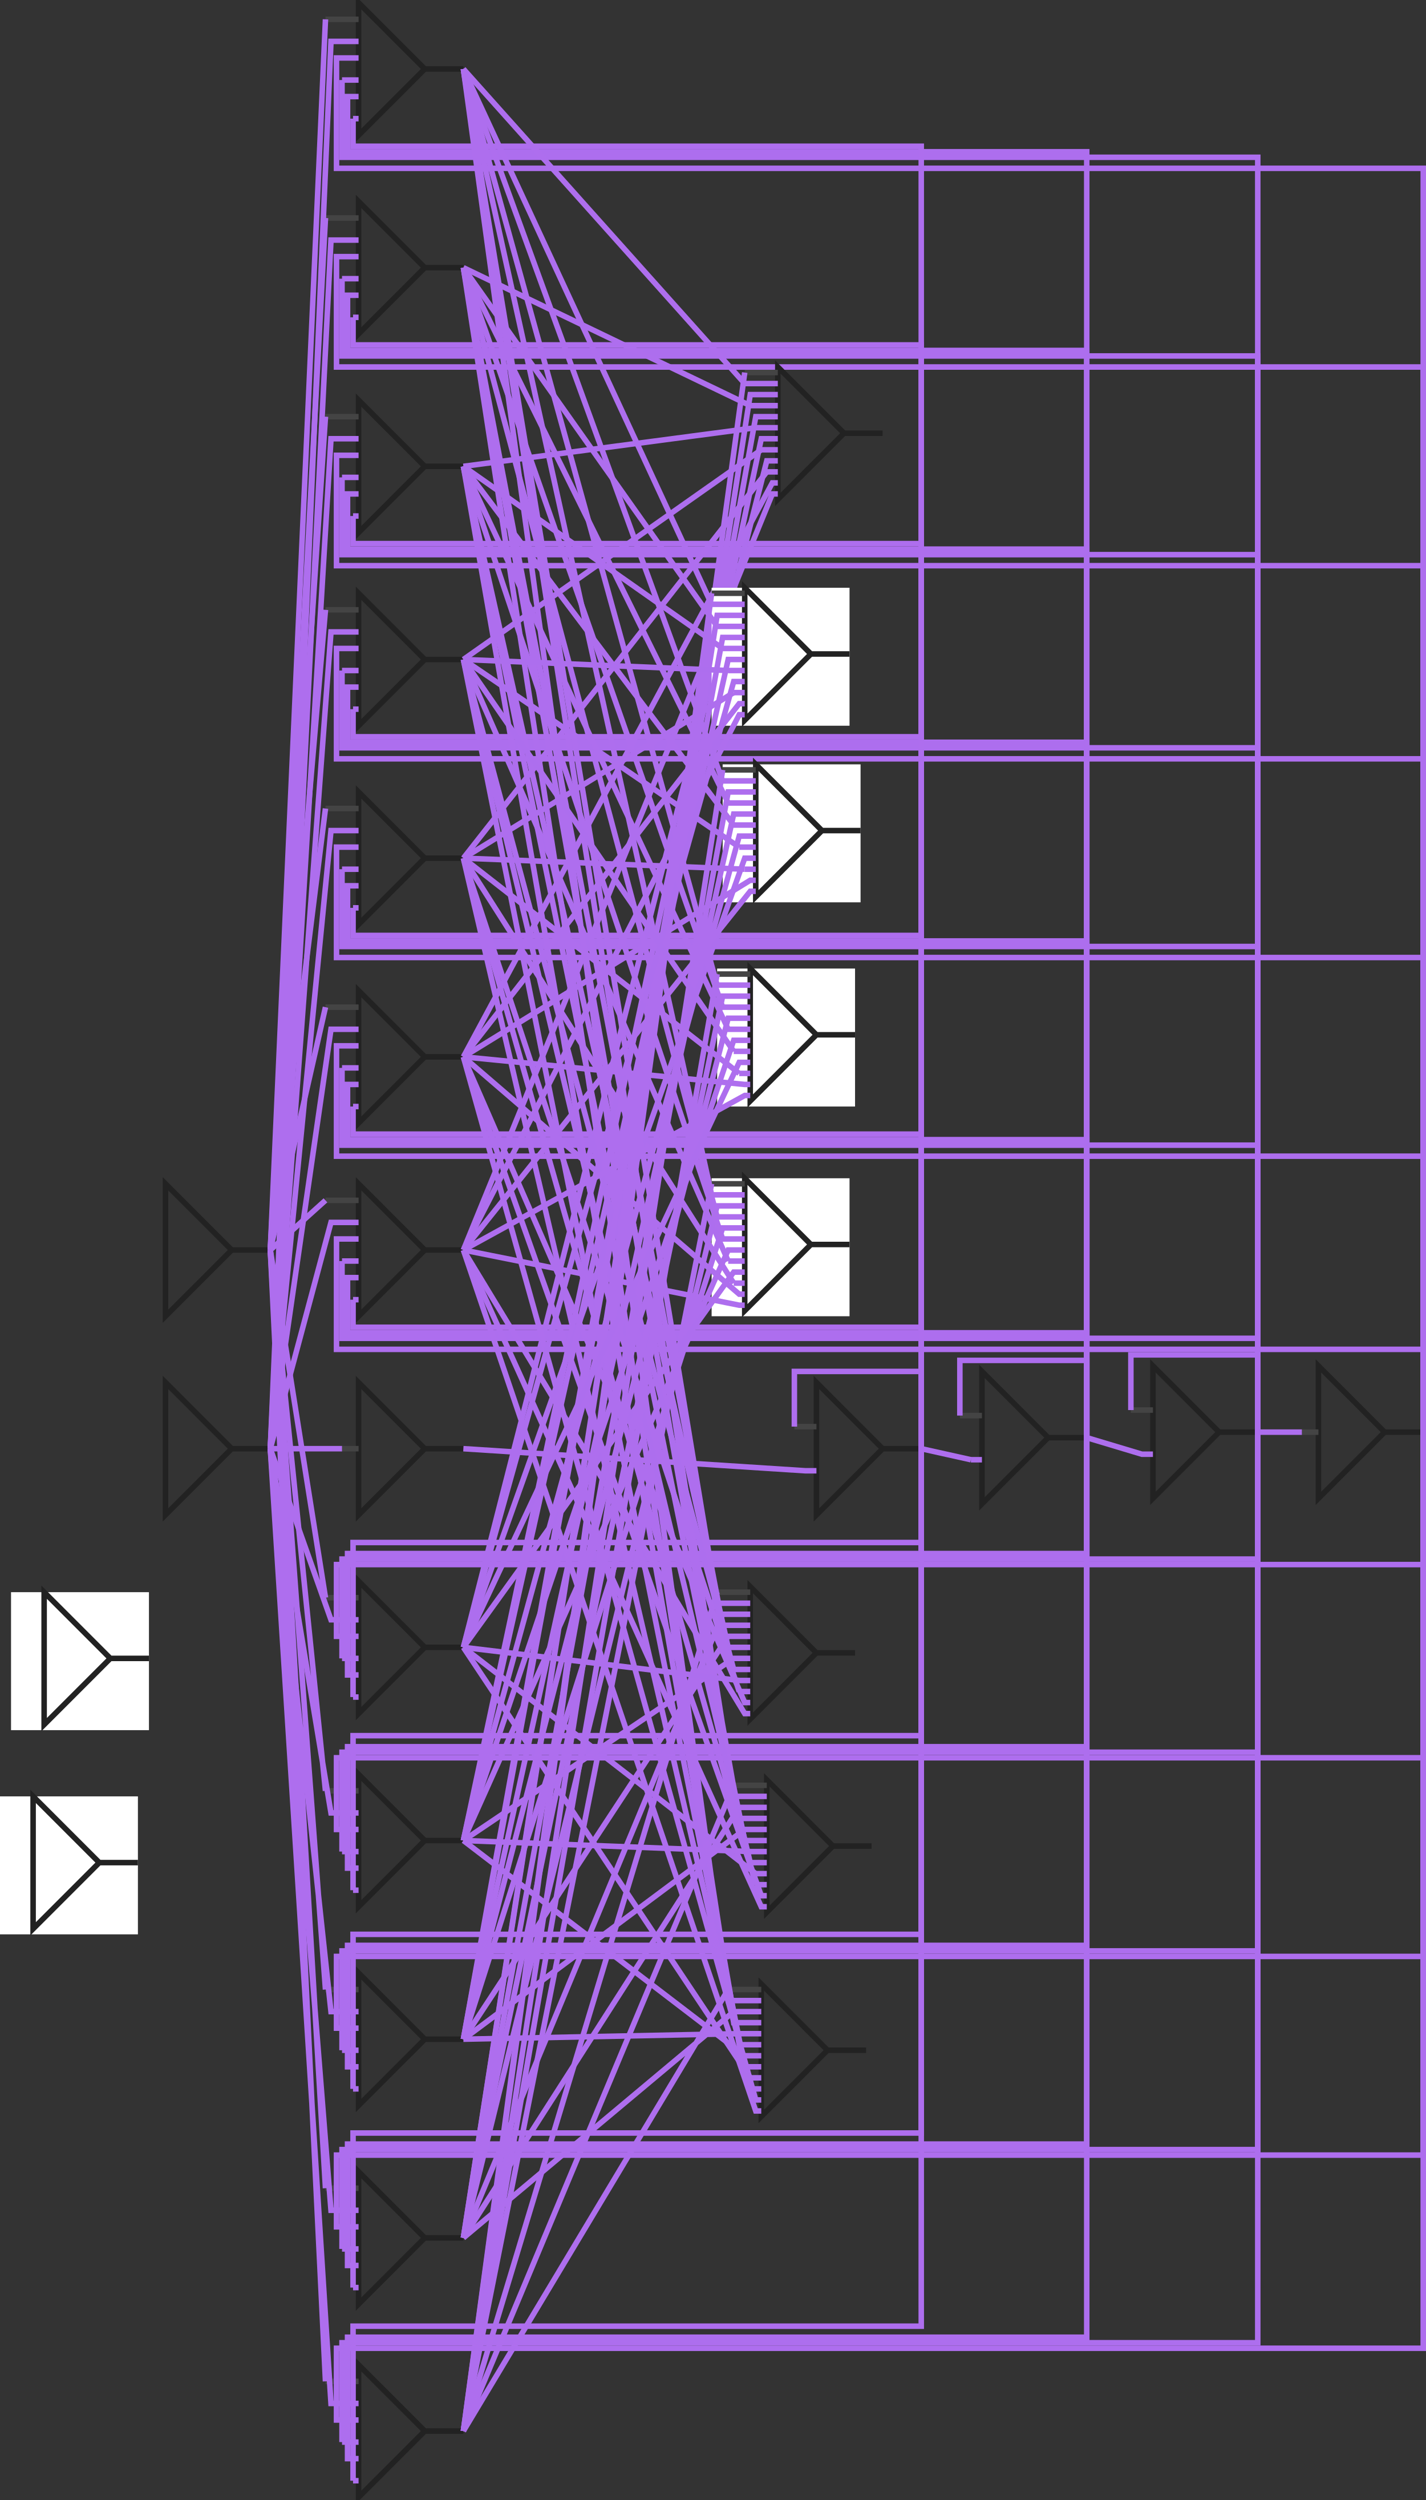 <?xml version="1.0" encoding="UTF-8" standalone="no"?>
<!-- Exported by Framsticks (http://www.framsticks.com/) -->

<svg
   xmlns:dc="http://purl.org/dc/elements/1.1/"
   xmlns:cc="http://creativecommons.org/ns#"
   xmlns:rdf="http://www.w3.org/1999/02/22-rdf-syntax-ns#"
   xmlns:svg="http://www.w3.org/2000/svg"
   xmlns="http://www.w3.org/2000/svg"
   xmlns:sodipodi="http://sodipodi.sourceforge.net/DTD/sodipodi-0.dtd"
   xmlns:inkscape="http://www.inkscape.org/namespaces/inkscape"
   id="svg2"
   height="453"
   width="258.5"
   y="0"
   x="0"
   version="1.0"
   inkscape:version="0.48.1 "
   sodipodi:docname="dziecko2_1111 i 6-12-8b.svg">
  <rect width="100%" height="100%" fill="#333333" stroke="none"/>
  <sodipodi:namedview
     pagecolor="#ffffff"
     bordercolor="#666666"
     borderopacity="1"
     objecttolerance="10"
     gridtolerance="10"
     guidetolerance="10"
     inkscape:pageopacity="0"
     inkscape:pageshadow="2"
     inkscape:window-width="640"
     inkscape:window-height="480"
     id="namedview131"
     showgrid="false"
     fit-margin-top="0"
     fit-margin-left="0"
     fit-margin-right="0"
     fit-margin-bottom="0"
     inkscape:zoom="0.44822257"
     inkscape:cx="-76.5"
     inkscape:cy="135"
     inkscape:window-x="0"
     inkscape:window-y="0"
     inkscape:window-maximized="0"
     inkscape:current-layer="svg2" />
  <defs
     id="defs3" />
  <g
     id="layer1"
     transform="translate(-594,-5.5)">
    <rect
       id="rect1"
       style="fill:#ffffff;fill-opacity:1;stroke-opacity:0"
       x="594"
       y="331"
       width="25"
       height="25" />
    <path
       id="path2"
       style="fill:none;stroke:#222222;stroke-width:1px;stroke-linecap:butt;stroke-linejoin:miter;stroke-opacity:1"
       d="m 612,343 -12,-12 0,24 12,-12 7,0"
       inkscape:connector-curvature="0" />
    <rect
       id="rect3"
       style="fill:#ffffff;fill-opacity:1;stroke-opacity:0"
       x="596"
       y="294"
       width="25"
       height="25" />
    <path
       id="path4"
       style="fill:none;stroke:#222222;stroke-width:1px;stroke-linecap:butt;stroke-linejoin:miter;stroke-opacity:1"
       d="m 614,306 -12,-12 0,24 12,-12 7,0 m 50,-38"
       inkscape:connector-curvature="0" />
    <path
       id="path5"
       style="fill:none;stroke:#222222;stroke-width:1px;stroke-linecap:butt;stroke-linejoin:miter;stroke-opacity:1"
       d="m 671,268 -12,-12 0,24 12,-12 7,0 m -19,0"
       inkscape:connector-curvature="0" />
    <path
       id="path6"
       style="fill:none;stroke:#444444;stroke-width:1px;stroke-linecap:butt;stroke-linejoin:miter;stroke-opacity:1"
       d="m 659,268 -3,0"
       inkscape:connector-curvature="0" />
    <path
       id="path7"
       style="fill:none;stroke:#ae6eee;stroke-width:1px;stroke-linecap:butt;stroke-linejoin:miter;stroke-opacity:1"
       d="m 656,268 -13,0 m 111,0"
       inkscape:connector-curvature="0" />
    <path
       id="path8"
       style="fill:none;stroke:#222222;stroke-width:1px;stroke-linecap:butt;stroke-linejoin:miter;stroke-opacity:1"
       d="m 754,268 -12,-12 0,24 12,-12 7,0 m -19,-4"
       inkscape:connector-curvature="0" />
    <path
       id="path9"
       style="fill:none;stroke:#444444;stroke-width:1px;stroke-linecap:butt;stroke-linejoin:miter;stroke-opacity:1"
       d="m 742,264 -4,0"
       inkscape:connector-curvature="0" />
    <path
       id="path10"
       style="fill:none;stroke:#ae6eee;stroke-width:1px;stroke-linecap:butt;stroke-linejoin:miter;stroke-opacity:1"
       d="m 738,264 0,-10 23,0 0,14 m -19,4 -2,0 -62,-4 m 106,-2"
       inkscape:connector-curvature="0" />
    <path
       id="path11"
       style="fill:none;stroke:#222222;stroke-width:1px;stroke-linecap:butt;stroke-linejoin:miter;stroke-opacity:1"
       d="m 784,266 -12,-12 0,24 12,-12 7,0 m -19,-4"
       inkscape:connector-curvature="0" />
    <path
       id="path12"
       style="fill:none;stroke:#444444;stroke-width:1px;stroke-linecap:butt;stroke-linejoin:miter;stroke-opacity:1"
       d="m 772,262 -4,0"
       inkscape:connector-curvature="0" />
    <path
       id="path13"
       style="fill:none;stroke:#ad6eee;stroke-width:1px;stroke-linecap:butt;stroke-linejoin:miter;stroke-opacity:1"
       d="m 768,262 0,-10 23,0 0,14 m -19,4 -2,0"
       inkscape:connector-curvature="0" />
    <path
       id="path14"
       style="fill:none;stroke:#ae6eee;stroke-width:1px;stroke-linecap:butt;stroke-linejoin:miter;stroke-opacity:1"
       d="m 770,270 -9,-2 m 54,-3"
       inkscape:connector-curvature="0" />
    <path
       id="path15"
       style="fill:none;stroke:#222222;stroke-width:1px;stroke-linecap:butt;stroke-linejoin:miter;stroke-opacity:1"
       d="m 815,265 -12,-12 0,24 12,-12 7,0 m -19,-4"
       inkscape:connector-curvature="0" />
    <path
       id="path16"
       style="fill:none;stroke:#444444;stroke-width:1px;stroke-linecap:butt;stroke-linejoin:miter;stroke-opacity:1"
       d="m 803,261 -4,0"
       inkscape:connector-curvature="0" />
    <path
       id="path17"
       style="fill:none;stroke:#ad6eee;stroke-width:1px;stroke-linecap:butt;stroke-linejoin:miter;stroke-opacity:1"
       d="m 799,261 0,-10 23,0 0,14 m -19,4 -2,0 -10,-3 m 54,-1"
       inkscape:connector-curvature="0" />
    <path
       id="path18"
       style="fill:none;stroke:#222222;stroke-width:1px;stroke-linecap:butt;stroke-linejoin:miter;stroke-opacity:1"
       d="m 845,265 -12,-12 0,24 12,-12 7,0 m -19,0"
       inkscape:connector-curvature="0" />
    <path
       id="path19"
       style="fill:none;stroke:#444444;stroke-width:1px;stroke-linecap:butt;stroke-linejoin:miter;stroke-opacity:1"
       d="m 833,265 -3,0"
       inkscape:connector-curvature="0" />
    <path
       id="path20"
       style="fill:none;stroke:#ad6eee;stroke-width:1px;stroke-linecap:butt;stroke-linejoin:miter;stroke-opacity:1"
       d="m 830,265 -8,0 m -186,3"
       inkscape:connector-curvature="0" />
    <path
       id="path21"
       style="fill:none;stroke:#222222;stroke-width:1px;stroke-linecap:butt;stroke-linejoin:miter;stroke-opacity:1"
       d="m 636,268 -12,-12 0,24 12,-12 7,0 m -7,-36"
       inkscape:connector-curvature="0" />
    <path
       id="path22"
       style="fill:none;stroke:#222222;stroke-width:1px;stroke-linecap:butt;stroke-linejoin:miter;stroke-opacity:1"
       d="m 636,232 -12,-12 0,24 12,-12 7,0 m 28,0"
       inkscape:connector-curvature="0" />
    <path
       id="path23"
       style="fill:none;stroke:#222222;stroke-width:1px;stroke-linecap:butt;stroke-linejoin:miter;stroke-opacity:1"
       d="m 671,232 -12,-12 0,24 12,-12 7,0 m -19,-9"
       inkscape:connector-curvature="0" />
    <path
       id="path24"
       style="fill:none;stroke:#444444;stroke-width:1px;stroke-linecap:butt;stroke-linejoin:miter;stroke-opacity:1"
       d="m 659,223 -6,0"
       inkscape:connector-curvature="0" />
    <path
       id="path25"
       style="fill:none;stroke:#ae6eee;stroke-width:1px;stroke-linecap:butt;stroke-linejoin:miter;stroke-opacity:1"
       d="m 653,223 -10,9 m 16,-5 -5,0 -11,41 m 16,-38 -4,0 0,20 197,0 0,15 m -193,-31 -3,0"
       inkscape:connector-curvature="0" />
    <path
       id="path26"
       style="fill:none;stroke:#ad6eee;stroke-width:1px;stroke-linecap:butt;stroke-linejoin:miter;stroke-opacity:1"
       d="m 656,234 0,14 166,0 0,17 m -163,-28 -2,0 0,10 134,0 0,19 m -132,-25 -1,0"
       inkscape:connector-curvature="0" />
    <path
       id="path27"
       style="fill:none;stroke:#ae6eee;stroke-width:1px;stroke-linecap:butt;stroke-linejoin:miter;stroke-opacity:1"
       d="m 658,241 0,5 103,0 0,22 m -90,-71"
       inkscape:connector-curvature="0" />
    <path
       id="path28"
       style="fill:none;stroke:#222222;stroke-width:1px;stroke-linecap:butt;stroke-linejoin:miter;stroke-opacity:1"
       d="m 671,197 -12,-12 0,24 12,-12 7,0 m -19,-9"
       inkscape:connector-curvature="0" />
    <path
       id="path29"
       style="fill:none;stroke:#444444;stroke-width:1px;stroke-linecap:butt;stroke-linejoin:miter;stroke-opacity:1"
       d="m 659,188 -6,0"
       inkscape:connector-curvature="0" />
    <path
       id="path30"
       style="fill:none;stroke:#ae6eee;stroke-width:1px;stroke-linecap:butt;stroke-linejoin:miter;stroke-opacity:1"
       d="m 653,188 -10,44 m 16,-40 -5,0 -11,76 m 16,-73 -4,0 0,20 197,0 0,50 m -193,-66 -3,0"
       inkscape:connector-curvature="0" />
    <path
       id="path31"
       style="fill:none;stroke:#ad6eee;stroke-width:1px;stroke-linecap:butt;stroke-linejoin:miter;stroke-opacity:1"
       d="m 656,199 0,14 166,0 0,52 m -163,-63 -2,0 0,10 134,0 0,54 m -132,-60 -1,0"
       inkscape:connector-curvature="0" />
    <path
       id="path32"
       style="fill:none;stroke:#ae6eee;stroke-width:1px;stroke-linecap:butt;stroke-linejoin:miter;stroke-opacity:1"
       d="m 658,206 0,5 103,0 0,57 M 671,161"
       inkscape:connector-curvature="0" />
    <path
       id="path33"
       style="fill:none;stroke:#222222;stroke-width:1px;stroke-linecap:butt;stroke-linejoin:miter;stroke-opacity:1"
       d="m 671,161 -12,-12 0,24 12,-12 7,0 m -19,-9"
       inkscape:connector-curvature="0" />
    <path
       id="path34"
       style="fill:none;stroke:#444444;stroke-width:1px;stroke-linecap:butt;stroke-linejoin:miter;stroke-opacity:1"
       d="m 659,152 -6,0"
       inkscape:connector-curvature="0" />
    <path
       id="path35"
       style="fill:none;stroke:#ae6eee;stroke-width:1px;stroke-linecap:butt;stroke-linejoin:miter;stroke-opacity:1"
       d="m 653,152 -10,80 m 16,-76 -5,0 -11,112 m 16,-109 -4,0 0,20 197,0 0,86 m -193,-102 -3,0"
       inkscape:connector-curvature="0" />
    <path
       id="path36"
       style="fill:none;stroke:#ad6eee;stroke-width:1px;stroke-linecap:butt;stroke-linejoin:miter;stroke-opacity:1"
       d="m 656,163 0,14 166,0 0,88 m -163,-99 -2,0 0,10 134,0 0,90 m -132,-96 -1,0"
       inkscape:connector-curvature="0" />
    <path
       id="path37"
       style="fill:none;stroke:#ae6eee;stroke-width:1px;stroke-linecap:butt;stroke-linejoin:miter;stroke-opacity:1"
       d="m 658,170 0,5 103,0 0,93 m -90,36"
       inkscape:connector-curvature="0" />
    <path
       id="path38"
       style="fill:none;stroke:#222222;stroke-width:1px;stroke-linecap:butt;stroke-linejoin:miter;stroke-opacity:1"
       d="m 671,304 -12,-12 0,24 12,-12 7,0 m -19,-9"
       inkscape:connector-curvature="0" />
    <path
       id="path39"
       style="fill:none;stroke:#444444;stroke-width:1px;stroke-linecap:butt;stroke-linejoin:miter;stroke-opacity:1"
       d="m 659,295 -6,0"
       inkscape:connector-curvature="0" />
    <path
       id="path40"
       style="fill:none;stroke:#ae6eee;stroke-width:1px;stroke-linecap:butt;stroke-linejoin:miter;stroke-opacity:1"
       d="m 653,295 -10,-63 m 16,67 -5,0 -11,-31 m 16,34 -4,0 0,-13 197,0 0,-24 m -193,41 -3,0"
       inkscape:connector-curvature="0" />
    <path
       id="path41"
       style="fill:none;stroke:#ad6eee;stroke-width:1px;stroke-linecap:butt;stroke-linejoin:miter;stroke-opacity:1"
       d="m 656,306 0,-18 166,0 0,-23 m -163,44 -2,0 0,-22 134,0 0,-21 m -132,47 -1,0"
       inkscape:connector-curvature="0" />
    <path
       id="path42"
       style="fill:none;stroke:#ae6eee;stroke-width:1px;stroke-linecap:butt;stroke-linejoin:miter;stroke-opacity:1"
       d="m 658,313 0,-28 103,0 0,-17 M 671,125"
       inkscape:connector-curvature="0" />
    <path
       id="path43"
       style="fill:none;stroke:#222222;stroke-width:1px;stroke-linecap:butt;stroke-linejoin:miter;stroke-opacity:1"
       d="m 671,125 -12,-12 0,24 12,-12 7,0 m -19,-9"
       inkscape:connector-curvature="0" />
    <path
       id="path44"
       style="fill:none;stroke:#444444;stroke-width:1px;stroke-linecap:butt;stroke-linejoin:miter;stroke-opacity:1"
       d="m 659,116 -6,0"
       inkscape:connector-curvature="0" />
    <path
       id="path45"
       style="fill:none;stroke:#ae6eee;stroke-width:1px;stroke-linecap:butt;stroke-linejoin:miter;stroke-opacity:1"
       d="m 653,116 -10,116 m 16,-112 -5,0 -11,148 m 16,-145 -4,0 0,20 197,0 0,122 m -193,-138 -3,0"
       inkscape:connector-curvature="0" />
    <path
       id="path46"
       style="fill:none;stroke:#ad6eee;stroke-width:1px;stroke-linecap:butt;stroke-linejoin:miter;stroke-opacity:1"
       d="m 656,127 0,14 166,0 0,124 m -163,-135 -2,0 0,10 134,0 0,126 m -132,-132 -1,0"
       inkscape:connector-curvature="0" />
    <path
       id="path47"
       style="fill:none;stroke:#ae6eee;stroke-width:1px;stroke-linecap:butt;stroke-linejoin:miter;stroke-opacity:1"
       d="m 658,134 0,5 103,0 0,129 m -90,71"
       inkscape:connector-curvature="0" />
    <path
       id="path48"
       style="fill:none;stroke:#222222;stroke-width:1px;stroke-linecap:butt;stroke-linejoin:miter;stroke-opacity:1"
       d="m 671,339 -12,-12 0,24 12,-12 7,0 m -19,-9"
       inkscape:connector-curvature="0" />
    <path
       id="path49"
       style="fill:none;stroke:#444444;stroke-width:1px;stroke-linecap:butt;stroke-linejoin:miter;stroke-opacity:1"
       d="m 659,330 -6,0"
       inkscape:connector-curvature="0" />
    <path
       id="path50"
       style="fill:none;stroke:#ae6eee;stroke-width:1px;stroke-linecap:butt;stroke-linejoin:miter;stroke-opacity:1"
       d="m 653,330 -10,-98 m 16,102 -5,0 -11,-66 m 16,69 -4,0 0,-13 197,0 0,-59 m -193,76 -3,0"
       inkscape:connector-curvature="0" />
    <path
       id="path51"
       style="fill:none;stroke:#ad6eee;stroke-width:1px;stroke-linecap:butt;stroke-linejoin:miter;stroke-opacity:1"
       d="m 656,341 0,-18 166,0 0,-58 m -163,79 -2,0 0,-22 134,0 0,-56 m -132,82 -1,0"
       inkscape:connector-curvature="0" />
    <path
       id="path52"
       style="fill:none;stroke:#ae6eee;stroke-width:1px;stroke-linecap:butt;stroke-linejoin:miter;stroke-opacity:1"
       d="m 658,348 0,-28 103,0 0,-52 M 671,90"
       inkscape:connector-curvature="0" />
    <path
       id="path53"
       style="fill:none;stroke:#222222;stroke-width:1px;stroke-linecap:butt;stroke-linejoin:miter;stroke-opacity:1"
       d="m 671,90 -12,-12 0,24 12,-12 7,0 m -19,-9"
       inkscape:connector-curvature="0" />
    <path
       id="path54"
       style="fill:none;stroke:#444444;stroke-width:1px;stroke-linecap:butt;stroke-linejoin:miter;stroke-opacity:1"
       d="m 659,81 -6,0"
       inkscape:connector-curvature="0" />
    <path
       id="path55"
       style="fill:none;stroke:#ae6eee;stroke-width:1px;stroke-linecap:butt;stroke-linejoin:miter;stroke-opacity:1"
       d="m 653,81 -10,151 m 16,-147 -5,0 -11,183 m 16,-180 -4,0 0,20 197,0 0,157 M 659,92 l -3,0"
       inkscape:connector-curvature="0" />
    <path
       id="path56"
       style="fill:none;stroke:#ad6eee;stroke-width:1px;stroke-linecap:butt;stroke-linejoin:miter;stroke-opacity:1"
       d="m 656,92 0,14 166,0 0,159 M 659,95 l -2,0 0,10 134,0 0,161 M 659,99 l -1,0"
       inkscape:connector-curvature="0" />
    <path
       id="path57"
       style="fill:none;stroke:#ae6eee;stroke-width:1px;stroke-linecap:butt;stroke-linejoin:miter;stroke-opacity:1"
       d="m 658,99 0,5 103,0 0,164 m -90,107"
       inkscape:connector-curvature="0" />
    <path
       id="path58"
       style="fill:none;stroke:#222222;stroke-width:1px;stroke-linecap:butt;stroke-linejoin:miter;stroke-opacity:1"
       d="m 671,375 -12,-12 0,24 12,-12 7,0 m -19,-9"
       inkscape:connector-curvature="0" />
    <path
       id="path59"
       style="fill:none;stroke:#444444;stroke-width:1px;stroke-linecap:butt;stroke-linejoin:miter;stroke-opacity:1"
       d="m 659,366 -6,0"
       inkscape:connector-curvature="0" />
    <path
       id="path60"
       style="fill:none;stroke:#ae6eee;stroke-width:1px;stroke-linecap:butt;stroke-linejoin:miter;stroke-opacity:1"
       d="M 653,366 643,232 m 16,138 -5,0 -11,-102 m 16,105 -4,0 0,-13 197,0 0,-95 m -193,112 -3,0"
       inkscape:connector-curvature="0" />
    <path
       id="path61"
       style="fill:none;stroke:#ad6eee;stroke-width:1px;stroke-linecap:butt;stroke-linejoin:miter;stroke-opacity:1"
       d="m 656,377 0,-18 166,0 0,-94 m -163,115 -2,0 0,-22 134,0 0,-92 m -132,118 -1,0"
       inkscape:connector-curvature="0" />
    <path
       id="path62"
       style="fill:none;stroke:#ae6eee;stroke-width:1px;stroke-linecap:butt;stroke-linejoin:miter;stroke-opacity:1"
       d="m 658,384 0,-28 103,0 0,-88 M 671,54"
       inkscape:connector-curvature="0" />
    <path
       id="path63"
       style="fill:none;stroke:#222222;stroke-width:1px;stroke-linecap:butt;stroke-linejoin:miter;stroke-opacity:1"
       d="m 671,54 -12,-12 0,24 12,-12 7,0 m -19,-9"
       inkscape:connector-curvature="0" />
    <path
       id="path64"
       style="fill:none;stroke:#444444;stroke-width:1px;stroke-linecap:butt;stroke-linejoin:miter;stroke-opacity:1"
       d="m 659,45 -6,0"
       inkscape:connector-curvature="0" />
    <path
       id="path65"
       style="fill:none;stroke:#ae6eee;stroke-width:1px;stroke-linecap:butt;stroke-linejoin:miter;stroke-opacity:1"
       d="m 653,45 -10,187 m 16,-183 -5,0 -11,219 m 16,-216 -4,0 0,20 197,0 0,193 M 659,56 l -3,0"
       inkscape:connector-curvature="0" />
    <path
       id="path66"
       style="fill:none;stroke:#ad6eee;stroke-width:1px;stroke-linecap:butt;stroke-linejoin:miter;stroke-opacity:1"
       d="m 656,56 0,14 166,0 0,195 M 659,59 l -2,0 0,10 134,0 0,197 M 659,63 l -1,0"
       inkscape:connector-curvature="0" />
    <path
       id="path67"
       style="fill:none;stroke:#ae6eee;stroke-width:1px;stroke-linecap:butt;stroke-linejoin:miter;stroke-opacity:1"
       d="m 658,63 0,5 103,0 0,200 m -90,143"
       inkscape:connector-curvature="0" />
    <path
       id="path68"
       style="fill:none;stroke:#222222;stroke-width:1px;stroke-linecap:butt;stroke-linejoin:miter;stroke-opacity:1"
       d="m 671,411 -12,-12 0,24 12,-12 7,0 m -19,-9"
       inkscape:connector-curvature="0" />
    <path
       id="path69"
       style="fill:none;stroke:#444444;stroke-width:1px;stroke-linecap:butt;stroke-linejoin:miter;stroke-opacity:1"
       d="m 659,402 -6,0"
       inkscape:connector-curvature="0" />
    <path
       id="path70"
       style="fill:none;stroke:#ae6eee;stroke-width:1px;stroke-linecap:butt;stroke-linejoin:miter;stroke-opacity:1"
       d="M 653,402 643,232 m 16,174 -5,0 -11,-138 m 16,141 -4,0 0,-13 197,0 0,-131 m -193,148 -3,0"
       inkscape:connector-curvature="0" />
    <path
       id="path71"
       style="fill:none;stroke:#ad6eee;stroke-width:1px;stroke-linecap:butt;stroke-linejoin:miter;stroke-opacity:1"
       d="m 656,413 0,-18 166,0 0,-130 m -163,151 -2,0 0,-22 134,0 0,-128 m -132,154 -1,0"
       inkscape:connector-curvature="0" />
    <path
       id="path72"
       style="fill:none;stroke:#ae6eee;stroke-width:1px;stroke-linecap:butt;stroke-linejoin:miter;stroke-opacity:1"
       d="m 658,420 0,-28 103,0 0,-124 M 671,18"
       inkscape:connector-curvature="0" />
    <path
       id="path73"
       style="fill:none;stroke:#222222;stroke-width:1px;stroke-linecap:butt;stroke-linejoin:miter;stroke-opacity:1"
       d="m 671,18 -12,-12 0,24 12,-12 7,0 M 659,9"
       inkscape:connector-curvature="0" />
    <path
       id="path74"
       style="fill:none;stroke:#444444;stroke-width:1px;stroke-linecap:butt;stroke-linejoin:miter;stroke-opacity:1"
       d="m 659,9 -6,0"
       inkscape:connector-curvature="0" />
    <path
       id="path75"
       style="fill:none;stroke:#ae6eee;stroke-width:1px;stroke-linecap:butt;stroke-linejoin:miter;stroke-opacity:1"
       d="m 653,9 -10,223 m 16,-219 -5,0 -11,255 m 16,-252 -4,0 0,20 197,0 0,229 M 659,20 l -3,0"
       inkscape:connector-curvature="0" />
    <path
       id="path76"
       style="fill:none;stroke:#ad6eee;stroke-width:1px;stroke-linecap:butt;stroke-linejoin:miter;stroke-opacity:1"
       d="m 656,20 0,14 166,0 0,231 M 659,23 l -2,0 0,10 134,0 0,233 M 659,27 l -1,0"
       inkscape:connector-curvature="0" />
    <path
       id="path77"
       style="fill:none;stroke:#ae6eee;stroke-width:1px;stroke-linecap:butt;stroke-linejoin:miter;stroke-opacity:1"
       d="m 658,27 0,5 103,0 0,236 m -90,178"
       inkscape:connector-curvature="0" />
    <path
       id="path78"
       style="fill:none;stroke:#222222;stroke-width:1px;stroke-linecap:butt;stroke-linejoin:miter;stroke-opacity:1"
       d="m 671,446 -12,-12 0,24 12,-12 7,0 m -19,-9"
       inkscape:connector-curvature="0" />
    <path
       id="path79"
       style="fill:none;stroke:#444444;stroke-width:1px;stroke-linecap:butt;stroke-linejoin:miter;stroke-opacity:1"
       d="m 659,437 -6,0"
       inkscape:connector-curvature="0" />
    <path
       id="path80"
       style="fill:none;stroke:#ae6eee;stroke-width:1px;stroke-linecap:butt;stroke-linejoin:miter;stroke-opacity:1"
       d="M 653,437 643,232 m 16,209 -5,0 -11,-173 m 16,176 -4,0 0,-13 197,0 0,-166 m -193,183 -3,0"
       inkscape:connector-curvature="0" />
    <path
       id="path81"
       style="fill:none;stroke:#ad6eee;stroke-width:1px;stroke-linecap:butt;stroke-linejoin:miter;stroke-opacity:1"
       d="m 656,448 0,-18 166,0 0,-165 m -163,186 -2,0 0,-22 134,0 0,-163 m -132,189 -1,0"
       inkscape:connector-curvature="0" />
    <path
       id="path82"
       style="fill:none;stroke:#ae6eee;stroke-width:1px;stroke-linecap:butt;stroke-linejoin:miter;stroke-opacity:1"
       d="m 658,455 0,-28 103,0 0,-159 M 747,84"
       inkscape:connector-curvature="0" />
    <path
       id="path83"
       style="fill:none;stroke:#222222;stroke-width:1px;stroke-linecap:butt;stroke-linejoin:miter;stroke-opacity:1"
       d="m 747,84 -12,-12 0,24 12,-12 7,0 M 735,73"
       inkscape:connector-curvature="0" />
    <path
       id="path84"
       style="fill:none;stroke:#444444;stroke-width:1px;stroke-linecap:butt;stroke-linejoin:miter;stroke-opacity:1"
       d="m 735,73 -6,0"
       inkscape:connector-curvature="0" />
    <path
       id="path85"
       style="fill:none;stroke:#ae6eee;stroke-width:1px;stroke-linecap:butt;stroke-linejoin:miter;stroke-opacity:1"
       d="m 729,73 -51,373 m 57,-371 -6,0 -51,-57 m 57,59 -5,0 -52,334 m 57,-332 -5,0 -52,-25 m 57,27 -4,0 -53,294 m 57,-292 -4,0 -53,7 m 57,-5 -3,0 -54,254 m 57,-252 -3,0"
       inkscape:connector-curvature="0" />
    <path
       id="path86"
       style="fill:none;stroke:#ad6eee;stroke-width:1px;stroke-linecap:butt;stroke-linejoin:miter;stroke-opacity:1"
       d="m 732,87 -54,38 m 57,-36 -2,0 -55,215 m 57,-213 -2,0"
       inkscape:connector-curvature="0" />
    <path
       id="path87"
       style="fill:none;stroke:#ae6eee;stroke-width:1px;stroke-linecap:butt;stroke-linejoin:miter;stroke-opacity:1"
       d="m 733,91 -55,70 m 57,-68 -1,0 -56,104 m 57,-102 -1,0 -56,137 m 66,145"
       inkscape:connector-curvature="0" />
    <path
       id="path88"
       style="fill:none;stroke:#222222;stroke-width:1px;stroke-linecap:butt;stroke-linejoin:miter;stroke-opacity:1"
       d="m 744,377 -12,-12 0,24 12,-12 7,0 m -19,-11"
       inkscape:connector-curvature="0" />
    <path
       id="path89"
       style="fill:none;stroke:#444444;stroke-width:1px;stroke-linecap:butt;stroke-linejoin:miter;stroke-opacity:1"
       d="m 732,366 -6,0"
       inkscape:connector-curvature="0" />
    <path
       id="path90"
       style="fill:none;stroke:#ae6eee;stroke-width:1px;stroke-linecap:butt;stroke-linejoin:miter;stroke-opacity:1"
       d="m 726,366 -48,80 m 54,-78 -6,0 -48,-350 m 54,352 -5,0 -49,41 m 54,-39 -5,0 -49,-318 m 54,320 -4,0 -50,1 m 54,1 -4,0 -50,-286 m 54,288 -3,0 -51,-39 m 54,41 -3,0"
       inkscape:connector-curvature="0" />
    <path
       id="path91"
       style="fill:none;stroke:#ad6eee;stroke-width:1px;stroke-linecap:butt;stroke-linejoin:miter;stroke-opacity:1"
       d="M 729,380 678,125 m 54,257 -2,0 -52,-78 m 54,80 -2,0"
       inkscape:connector-curvature="0" />
    <path
       id="path92"
       style="fill:none;stroke:#ae6eee;stroke-width:1px;stroke-linecap:butt;stroke-linejoin:miter;stroke-opacity:1"
       d="M 730,384 678,161 m 54,225 -1,0 -53,-189 m 54,191 -1,0 -53,-156"
       inkscape:connector-curvature="0" />
    <rect
       id="rect93"
       style="fill:#ffffff;fill-opacity:1;stroke-opacity:0"
       x="723"
       y="219"
       width="25"
       height="25" />
    <path
       id="path94"
       style="fill:none;stroke:#222222;stroke-width:1px;stroke-linecap:butt;stroke-linejoin:miter;stroke-opacity:1"
       d="m 741,231 -12,-12 0,24 12,-12 7,0 m -19,-11"
       inkscape:connector-curvature="0" />
    <path
       id="path95"
       style="fill:none;stroke:#444444;stroke-width:1px;stroke-linecap:butt;stroke-linejoin:miter;stroke-opacity:1"
       d="m 729,220 -6,0"
       inkscape:connector-curvature="0" />
    <path
       id="path96"
       style="fill:none;stroke:#ae6eee;stroke-width:1px;stroke-linecap:butt;stroke-linejoin:miter;stroke-opacity:1"
       d="m 723,220 -45,226 m 51,-224 -6,0 -45,-204 m 51,206 -5,0 -46,187 m 51,-185 -5,0 -46,-172 m 51,174 -4,0 -47,147 m 51,-145 -4,0 -47,-140 m 51,142 -3,0 -48,107 m 51,-105 -3,0"
       inkscape:connector-curvature="0" />
    <path
       id="path97"
       style="fill:none;stroke:#ad6eee;stroke-width:1px;stroke-linecap:butt;stroke-linejoin:miter;stroke-opacity:1"
       d="M 726,234 678,125 m 51,111 -2,0 -49,68 m 51,-66 -2,0"
       inkscape:connector-curvature="0" />
    <path
       id="path98"
       style="fill:none;stroke:#ae6eee;stroke-width:1px;stroke-linecap:butt;stroke-linejoin:miter;stroke-opacity:1"
       d="m 727,238 -49,-77 m 51,79 -1,0 -50,-43 m 51,45 -1,0 -50,-10 m 67,108"
       inkscape:connector-curvature="0" />
    <path
       id="path99"
       style="fill:none;stroke:#222222;stroke-width:1px;stroke-linecap:butt;stroke-linejoin:miter;stroke-opacity:1"
       d="m 745,340 -12,-12 0,24 12,-12 7,0 m -19,-11"
       inkscape:connector-curvature="0" />
    <path
       id="path100"
       style="fill:none;stroke:#444444;stroke-width:1px;stroke-linecap:butt;stroke-linejoin:miter;stroke-opacity:1"
       d="m 733,329 -6,0"
       inkscape:connector-curvature="0" />
    <path
       id="path101"
       style="fill:none;stroke:#ae6eee;stroke-width:1px;stroke-linecap:butt;stroke-linejoin:miter;stroke-opacity:1"
       d="m 727,329 -49,117 m 55,-115 -6,0 -49,-313 m 55,315 -5,0 -50,78 m 55,-76 -5,0 -50,-281 m 55,283 -4,0 -51,38 m 55,-36 -4,0 -51,-249 m 55,251 -3,0 -52,-2 m 55,4 -3,0"
       inkscape:connector-curvature="0" />
    <path
       id="path102"
       style="fill:none;stroke:#ad6eee;stroke-width:1px;stroke-linecap:butt;stroke-linejoin:miter;stroke-opacity:1"
       d="M 730,343 678,125 m 55,220 -2,0 -53,-41 m 55,43 -2,0"
       inkscape:connector-curvature="0" />
    <path
       id="path103"
       style="fill:none;stroke:#ae6eee;stroke-width:1px;stroke-linecap:butt;stroke-linejoin:miter;stroke-opacity:1"
       d="M 731,347 678,161 m 55,188 -1,0 -54,-152 m 55,154 -1,0 -54,-119"
       inkscape:connector-curvature="0" />
    <rect
       id="rect104"
       style="fill:#ffffff;fill-opacity:1;stroke-opacity:0"
       x="725"
       y="144"
       width="25"
       height="25" />
    <path
       id="path105"
       style="fill:none;stroke:#222222;stroke-width:1px;stroke-linecap:butt;stroke-linejoin:miter;stroke-opacity:1"
       d="m 743,156 -12,-12 0,24 12,-12 7,0 m -19,-11"
       inkscape:connector-curvature="0" />
    <path
       id="path106"
       style="fill:none;stroke:#444444;stroke-width:1px;stroke-linecap:butt;stroke-linejoin:miter;stroke-opacity:1"
       d="m 731,145 -6,0"
       inkscape:connector-curvature="0" />
    <path
       id="path107"
       style="fill:none;stroke:#ae6eee;stroke-width:1px;stroke-linecap:butt;stroke-linejoin:miter;stroke-opacity:1"
       d="m 725,145 -47,301 m 53,-299 -6,0 -47,-129 m 53,131 -5,0 -48,262 m 53,-260 -5,0 -48,-97 m 53,99 -4,0 -49,222 m 53,-220 -4,0 -49,-65 m 53,67 -3,0 -50,182 m 53,-180 -3,0"
       inkscape:connector-curvature="0" />
    <path
       id="path108"
       style="fill:none;stroke:#ad6eee;stroke-width:1px;stroke-linecap:butt;stroke-linejoin:miter;stroke-opacity:1"
       d="m 728,159 -50,-34 m 53,36 -2,0 -51,143 m 53,-141 -2,0"
       inkscape:connector-curvature="0" />
    <path
       id="path109"
       style="fill:none;stroke:#ae6eee;stroke-width:1px;stroke-linecap:butt;stroke-linejoin:miter;stroke-opacity:1"
       d="m 729,163 -51,-2 m 53,4 -1,0 -52,32 m 53,-30 -1,0 -52,65 m 64,73"
       inkscape:connector-curvature="0" />
    <path
       id="path110"
       style="fill:none;stroke:#222222;stroke-width:1px;stroke-linecap:butt;stroke-linejoin:miter;stroke-opacity:1"
       d="m 742,305 -12,-12 0,24 12,-12 7,0 m -19,-11"
       inkscape:connector-curvature="0" />
    <path
       id="path111"
       style="fill:none;stroke:#444444;stroke-width:1px;stroke-linecap:butt;stroke-linejoin:miter;stroke-opacity:1"
       d="m 730,294 -6,0"
       inkscape:connector-curvature="0" />
    <path
       id="path112"
       style="fill:none;stroke:#ae6eee;stroke-width:1px;stroke-linecap:butt;stroke-linejoin:miter;stroke-opacity:1"
       d="m 724,294 -46,152 m 52,-150 -6,0 -46,-278 m 52,280 -5,0 -47,113 m 52,-111 -5,0 -47,-246 m 52,248 -4,0 -48,73 m 52,-71 -4,0 -48,-214 m 52,216 -3,0 -49,33 m 52,-31 -3,0"
       inkscape:connector-curvature="0" />
    <path
       id="path113"
       style="fill:none;stroke:#ad6eee;stroke-width:1px;stroke-linecap:butt;stroke-linejoin:miter;stroke-opacity:1"
       d="M 727,308 678,125 m 52,185 -2,0 -50,-6 m 52,8 -2,0"
       inkscape:connector-curvature="0" />
    <path
       id="path114"
       style="fill:none;stroke:#ae6eee;stroke-width:1px;stroke-linecap:butt;stroke-linejoin:miter;stroke-opacity:1"
       d="M 728,312 678,161 m 52,153 -1,0 -51,-117 m 52,119 -1,0 -51,-84"
       inkscape:connector-curvature="0" />
    <rect
       id="rect115"
       style="fill:#ffffff;fill-opacity:1;stroke-opacity:0"
       x="723"
       y="112"
       width="25"
       height="25" />
    <path
       id="path116"
       style="fill:none;stroke:#222222;stroke-width:1px;stroke-linecap:butt;stroke-linejoin:miter;stroke-opacity:1"
       d="m 741,124 -12,-12 0,24 12,-12 7,0 m -19,-11"
       inkscape:connector-curvature="0" />
    <path
       id="path117"
       style="fill:none;stroke:#444444;stroke-width:1px;stroke-linecap:butt;stroke-linejoin:miter;stroke-opacity:1"
       d="m 729,113 -6,0"
       inkscape:connector-curvature="0" />
    <path
       id="path118"
       style="fill:none;stroke:#ae6eee;stroke-width:1px;stroke-linecap:butt;stroke-linejoin:miter;stroke-opacity:1"
       d="m 723,113 -45,333 m 51,-331 -6,0 -45,-97 m 51,99 -5,0 -46,294 m 51,-292 -5,0 -46,-65 m 51,67 -4,0 -47,254 m 51,-252 -4,0 -47,-33 m 51,35 -3,0 -48,214 m 51,-212 -3,0"
       inkscape:connector-curvature="0" />
    <path
       id="path119"
       style="fill:none;stroke:#ad6eee;stroke-width:1px;stroke-linecap:butt;stroke-linejoin:miter;stroke-opacity:1"
       d="m 726,127 -48,-2 m 51,4 -2,0 -49,175 m 51,-173 -2,0"
       inkscape:connector-curvature="0" />
    <path
       id="path120"
       style="fill:none;stroke:#ae6eee;stroke-width:1px;stroke-linecap:butt;stroke-linejoin:miter;stroke-opacity:1"
       d="m 727,131 -49,30 m 51,-28 -1,0 -50,64 m 51,-62 -1,0 -50,97"
       inkscape:connector-curvature="0" />
    <rect
       id="rect121"
       style="fill:#ffffff;fill-opacity:1;stroke-opacity:0"
       x="724"
       y="181"
       width="25"
       height="25" />
    <path
       id="path122"
       style="fill:none;stroke:#222222;stroke-width:1px;stroke-linecap:butt;stroke-linejoin:miter;stroke-opacity:1"
       d="m 742,193 -12,-12 0,24 12,-12 7,0 m -19,-11"
       inkscape:connector-curvature="0" />
    <path
       id="path123"
       style="fill:none;stroke:#444444;stroke-width:1px;stroke-linecap:butt;stroke-linejoin:miter;stroke-opacity:1"
       d="m 730,182 -6,0"
       inkscape:connector-curvature="0" />
    <path
       id="path124"
       style="fill:none;stroke:#ae6eee;stroke-width:1px;stroke-linecap:butt;stroke-linejoin:miter;stroke-opacity:1"
       d="m 724,182 -46,264 m 52,-262 -6,0 -46,-166 m 52,168 -5,0 -47,225 m 52,-223 -5,0 -47,-134 m 52,136 -4,0 -48,185 m 52,-183 -4,0 -48,-102 m 52,104 -3,0 -49,145 m 52,-143 -3,0"
       inkscape:connector-curvature="0" />
    <path
       id="path125"
       style="fill:none;stroke:#ad6eee;stroke-width:1px;stroke-linecap:butt;stroke-linejoin:miter;stroke-opacity:1"
       d="m 727,196 -49,-71 m 52,73 -2,0 -50,106 m 52,-104 -2,0"
       inkscape:connector-curvature="0" />
    <path
       id="path126"
       style="fill:none;stroke:#ae6eee;stroke-width:1px;stroke-linecap:butt;stroke-linejoin:miter;stroke-opacity:1"
       d="m 728,200 -50,-39 m 52,41 -1,0 -51,-5 m 52,7 -1,0 -51,28"
       inkscape:connector-curvature="0" />
  </g>
</svg>
